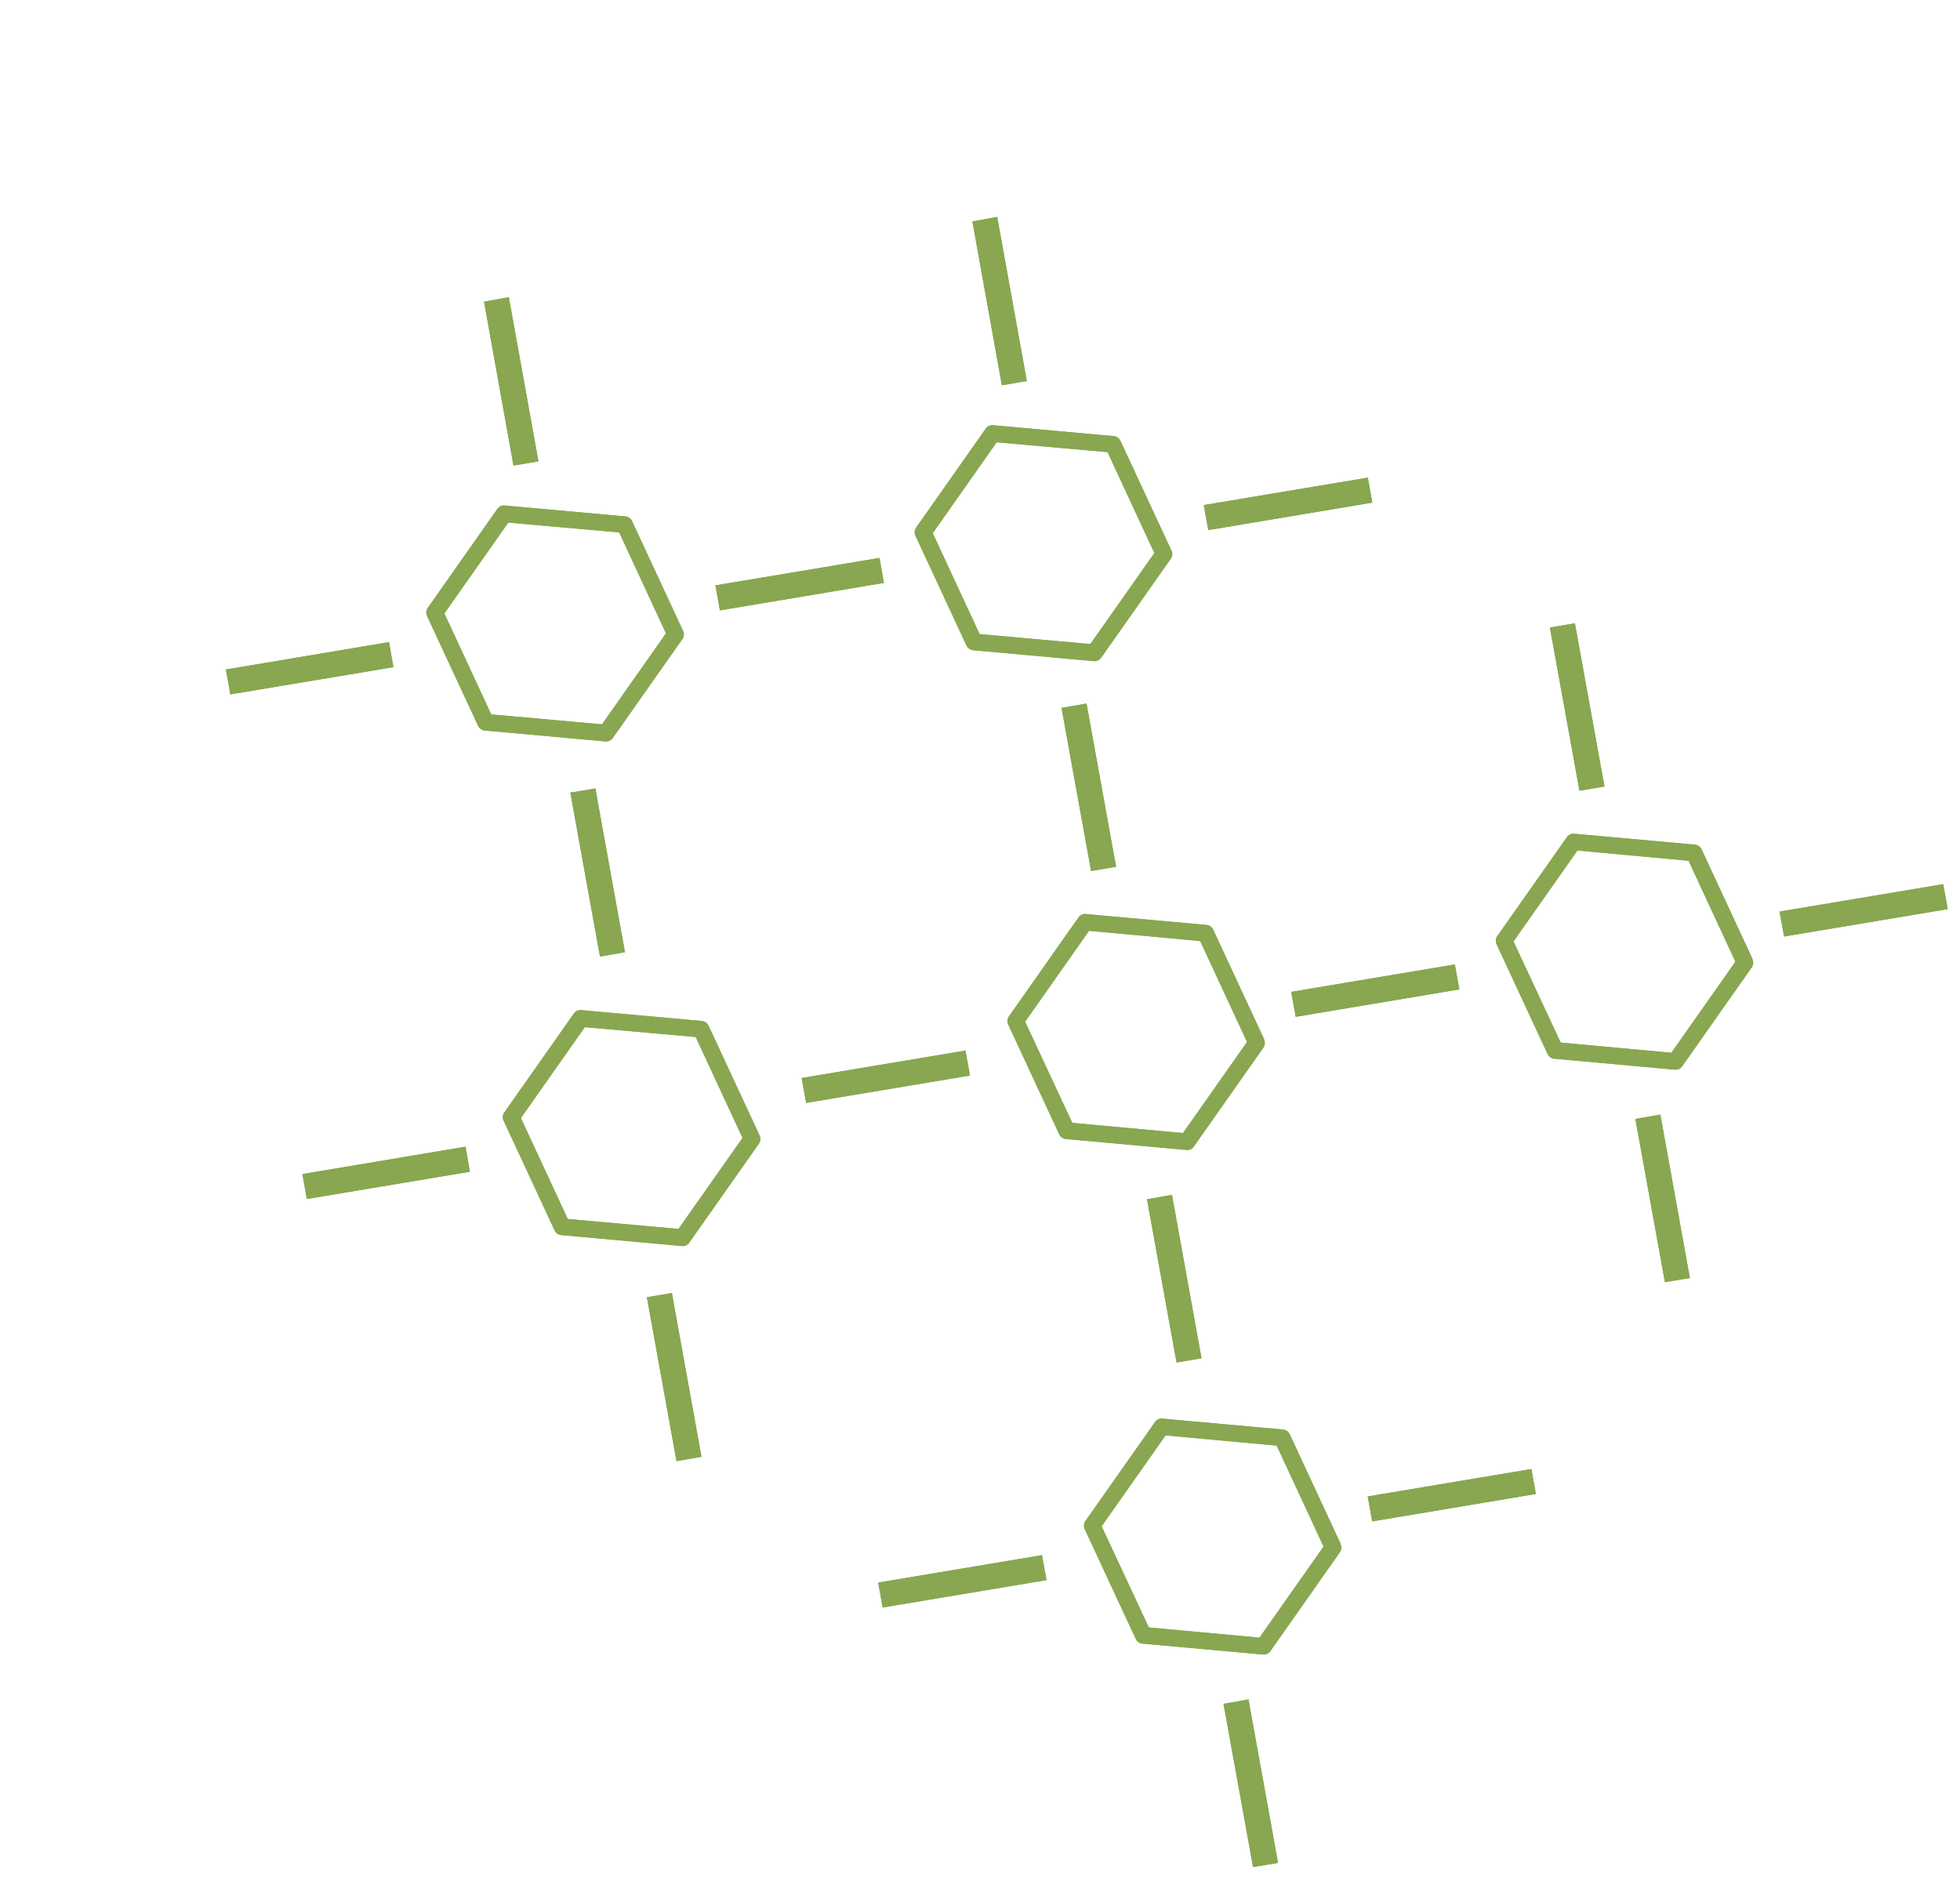 <svg width="522" height="501" viewBox="0 0 522 501" fill="none" xmlns="http://www.w3.org/2000/svg">
<path d="M159.791 254.742L151.897 211.073L158.562 209.963L166.445 253.573L159.791 254.742ZM143.4 122.856L135.514 79.139L128.913 80.346L136.754 123.978L143.4 122.856ZM297.245 230.834L289.371 187.362L282.712 188.502L290.581 231.944L297.245 230.834ZM257.127 279.766L213.509 287.072L214.7 293.706L258.335 286.414L257.127 279.766ZM387.462 256.832L343.874 264.132L345.082 270.779L388.67 263.479L387.462 256.832ZM305.473 319.361L313.347 362.833L319.994 361.71L312.126 318.191L305.473 319.361ZM103.605 170.992L60.155 178.284L61.345 184.918L104.771 177.662L103.605 170.992ZM234.231 148.577L190.536 155.88L191.732 162.545L235.409 155.229L234.231 148.577ZM181.911 167.993L168.327 138.762C168.168 138.42 167.922 138.126 167.614 137.909C167.305 137.692 166.945 137.56 166.57 137.526L134.468 134.621C134.081 134.577 133.688 134.639 133.334 134.801C132.979 134.963 132.676 135.219 132.456 135.54L113.939 161.865C113.711 162.181 113.573 162.553 113.54 162.941C113.508 163.33 113.581 163.72 113.754 164.07L127.338 193.3C127.497 193.642 127.743 193.936 128.052 194.153C128.36 194.37 128.72 194.502 129.096 194.536L161.197 197.441C161.585 197.485 161.977 197.423 162.331 197.261C162.686 197.099 162.989 196.844 163.209 196.522L181.726 170.197C181.955 169.881 182.092 169.509 182.125 169.121C182.158 168.733 182.084 168.342 181.911 167.993ZM130.827 190.245L118.347 163.365L135.37 139.164L164.91 141.79L177.373 168.657L160.325 192.893L130.827 190.245ZM336.684 276.781L323.099 247.551C322.94 247.209 322.694 246.915 322.386 246.698C322.078 246.481 321.718 246.349 321.342 246.315L289.241 243.409C288.853 243.365 288.461 243.428 288.106 243.59C287.752 243.752 287.448 244.007 287.228 244.329L268.711 270.653C268.483 270.969 268.345 271.341 268.313 271.73C268.28 272.118 268.354 272.508 268.526 272.858L282.111 302.088C282.27 302.43 282.516 302.725 282.824 302.942C283.132 303.159 283.493 303.291 283.868 303.324L315.97 306.23C316.355 306.269 316.745 306.203 317.096 306.039C317.447 305.875 317.747 305.619 317.964 305.298L336.481 278.973C336.694 278.663 336.822 278.302 336.851 277.926C336.88 277.551 336.809 277.174 336.647 276.834L336.684 276.781ZM285.582 299.021L273.014 272.08L290.037 247.878L319.641 250.601L332.121 277.48L315.061 301.734L285.582 299.021Z" fill="#88A750"/>
<path d="M159.791 254.742L151.897 211.073L158.562 209.963L166.445 253.573L159.791 254.742ZM143.4 122.856L135.514 79.139L128.913 80.346L136.754 123.978L143.4 122.856ZM297.245 230.834L289.371 187.362L282.712 188.502L290.581 231.944L297.245 230.834ZM257.127 279.766L213.509 287.072L214.7 293.706L258.335 286.414L257.127 279.766ZM387.462 256.832L343.874 264.132L345.082 270.779L388.67 263.479L387.462 256.832ZM305.473 319.361L313.347 362.833L319.994 361.71L312.126 318.191L305.473 319.361ZM103.605 170.992L60.155 178.284L61.345 184.918L104.771 177.662L103.605 170.992ZM234.231 148.577L190.536 155.88L191.732 162.545L235.409 155.229L234.231 148.577ZM181.911 167.993L168.327 138.762C168.168 138.42 167.922 138.126 167.614 137.909C167.305 137.692 166.945 137.56 166.57 137.526L134.468 134.621C134.081 134.577 133.688 134.639 133.334 134.801C132.979 134.963 132.676 135.219 132.456 135.54L113.939 161.865C113.711 162.181 113.573 162.553 113.54 162.941C113.508 163.33 113.581 163.72 113.754 164.07L127.338 193.3C127.497 193.642 127.743 193.936 128.052 194.153C128.36 194.37 128.72 194.502 129.096 194.536L161.197 197.441C161.585 197.485 161.977 197.423 162.331 197.261C162.686 197.099 162.989 196.844 163.209 196.522L181.726 170.197C181.955 169.881 182.092 169.509 182.125 169.121C182.158 168.733 182.084 168.342 181.911 167.993ZM130.827 190.245L118.347 163.365L135.37 139.164L164.91 141.79L177.373 168.657L160.325 192.893L130.827 190.245ZM336.684 276.781L323.099 247.551C322.94 247.209 322.694 246.915 322.386 246.698C322.078 246.481 321.718 246.349 321.342 246.315L289.241 243.409C288.853 243.365 288.461 243.428 288.106 243.59C287.752 243.752 287.448 244.007 287.228 244.329L268.711 270.653C268.483 270.969 268.345 271.341 268.313 271.73C268.28 272.118 268.354 272.508 268.526 272.858L282.111 302.088C282.27 302.43 282.516 302.725 282.824 302.942C283.132 303.159 283.493 303.291 283.868 303.324L315.97 306.23C316.355 306.269 316.745 306.203 317.096 306.039C317.447 305.875 317.747 305.619 317.964 305.298L336.481 278.973C336.694 278.663 336.822 278.302 336.851 277.926C336.88 277.551 336.809 277.174 336.647 276.834L336.684 276.781ZM285.582 299.021L273.014 272.08L290.037 247.878L319.641 250.601L332.121 277.48L315.061 301.734L285.582 299.021Z" fill="#88A750"/>
<path d="M273.468 101.473L265.582 57.757L258.98 58.963L266.821 102.595L273.468 101.473ZM427.313 209.452L419.438 165.98L412.779 167.12L420.649 210.562L427.313 209.452ZM517.529 235.449L473.942 242.749L475.15 249.396L518.737 242.096L517.529 235.449ZM435.54 297.978L443.414 341.45L450.061 340.328L442.194 296.808L435.54 297.978ZM364.299 127.194L320.604 134.497L321.799 141.162L365.477 133.847L364.299 127.194ZM311.979 146.61L298.394 117.38C298.235 117.038 297.989 116.744 297.681 116.527C297.373 116.31 297.013 116.178 296.637 116.144L264.536 113.238C264.148 113.194 263.756 113.257 263.401 113.419C263.047 113.581 262.743 113.836 262.523 114.158L244.006 140.482C243.778 140.798 243.64 141.17 243.608 141.559C243.575 141.947 243.649 142.337 243.821 142.687L257.406 171.917C257.565 172.259 257.811 172.554 258.119 172.771C258.427 172.987 258.787 173.12 259.163 173.153L291.265 176.059C291.652 176.103 292.044 176.04 292.399 175.878C292.753 175.717 293.057 175.461 293.277 175.14L311.794 148.815C312.022 148.499 312.16 148.127 312.192 147.738C312.225 147.35 312.151 146.96 311.979 146.61ZM260.894 168.862L248.414 141.983L265.437 117.781L294.978 120.407L307.441 147.274L290.393 171.511L260.894 168.862ZM466.751 255.399L453.167 226.168C453.008 225.826 452.762 225.532 452.453 225.315C452.145 225.098 451.785 224.966 451.41 224.932L419.308 222.027C418.92 221.983 418.528 222.045 418.174 222.207C417.819 222.369 417.516 222.625 417.296 222.946L398.779 249.271C398.55 249.587 398.413 249.959 398.38 250.347C398.347 250.736 398.421 251.126 398.594 251.476L412.178 280.706C412.337 281.048 412.583 281.342 412.891 281.559C413.2 281.776 413.56 281.908 413.935 281.942L446.037 284.847C446.423 284.887 446.812 284.821 447.163 284.657C447.515 284.493 447.815 284.237 448.032 283.916L466.549 257.591C466.762 257.28 466.889 256.919 466.918 256.544C466.947 256.168 466.877 255.791 466.714 255.451L466.751 255.399ZM415.649 277.638L403.081 250.697L420.104 226.496L449.708 229.218L462.188 256.098L445.128 280.352L415.649 277.638Z" fill="#88A750"/>
<path d="M273.468 101.473L265.582 57.757L258.98 58.963L266.821 102.595L273.468 101.473ZM427.313 209.452L419.438 165.98L412.779 167.12L420.649 210.562L427.313 209.452ZM517.529 235.449L473.942 242.749L475.15 249.396L518.737 242.096L517.529 235.449ZM435.54 297.978L443.414 341.45L450.061 340.328L442.194 296.808L435.54 297.978ZM364.299 127.194L320.604 134.497L321.799 141.162L365.477 133.847L364.299 127.194ZM311.979 146.61L298.394 117.38C298.235 117.038 297.989 116.744 297.681 116.527C297.373 116.31 297.013 116.178 296.637 116.144L264.536 113.238C264.148 113.194 263.756 113.257 263.401 113.419C263.047 113.581 262.743 113.836 262.523 114.158L244.006 140.482C243.778 140.798 243.64 141.17 243.608 141.559C243.575 141.947 243.649 142.337 243.821 142.687L257.406 171.917C257.565 172.259 257.811 172.554 258.119 172.771C258.427 172.987 258.787 173.12 259.163 173.153L291.265 176.059C291.652 176.103 292.044 176.04 292.399 175.878C292.753 175.717 293.057 175.461 293.277 175.14L311.794 148.815C312.022 148.499 312.16 148.127 312.192 147.738C312.225 147.35 312.151 146.96 311.979 146.61ZM260.894 168.862L248.414 141.983L265.437 117.781L294.978 120.407L307.441 147.274L290.393 171.511L260.894 168.862ZM466.751 255.399L453.167 226.168C453.008 225.826 452.762 225.532 452.453 225.315C452.145 225.098 451.785 224.966 451.41 224.932L419.308 222.027C418.92 221.983 418.528 222.045 418.174 222.207C417.819 222.369 417.516 222.625 417.296 222.946L398.779 249.271C398.55 249.587 398.413 249.959 398.38 250.347C398.347 250.736 398.421 251.126 398.594 251.476L412.178 280.706C412.337 281.048 412.583 281.342 412.891 281.559C413.2 281.776 413.56 281.908 413.935 281.942L446.037 284.847C446.423 284.887 446.812 284.821 447.163 284.657C447.515 284.493 447.815 284.237 448.032 283.916L466.549 257.591C466.762 257.28 466.889 256.919 466.918 256.544C466.947 256.168 466.877 255.791 466.714 255.451L466.751 255.399ZM415.649 277.638L403.081 250.697L420.104 226.496L449.708 229.218L462.188 256.098L445.128 280.352L415.649 277.638Z" fill="#88A750"/>
<path d="M180.17 389.113L172.276 345.444L178.94 344.334L186.823 387.944L180.17 389.113ZM277.506 414.138L233.888 421.443L235.079 428.078L278.714 420.785L277.506 414.138ZM407.841 391.203L364.253 398.503L365.461 405.15L409.049 397.85L407.841 391.203ZM325.852 453.732L333.726 497.204L340.373 496.082L332.505 452.562L325.852 453.732ZM123.984 305.363L80.534 312.655L81.724 319.29L125.15 312.033L123.984 305.363ZM202.29 302.364L188.706 273.134C188.547 272.792 188.301 272.497 187.993 272.28C187.684 272.063 187.324 271.931 186.949 271.898L154.847 268.992C154.459 268.948 154.067 269.01 153.713 269.172C153.358 269.334 153.055 269.59 152.835 269.911L134.318 296.236C134.089 296.552 133.952 296.924 133.919 297.312C133.886 297.701 133.96 298.091 134.133 298.441L147.717 327.671C147.876 328.013 148.122 328.307 148.43 328.524C148.739 328.741 149.099 328.873 149.474 328.907L181.576 331.812C181.964 331.856 182.356 331.794 182.71 331.632C183.065 331.47 183.368 331.215 183.588 330.893L202.105 304.568C202.334 304.253 202.471 303.881 202.504 303.492C202.536 303.104 202.463 302.714 202.29 302.364ZM151.206 324.616L138.726 297.736L155.749 273.535L185.289 276.161L197.752 303.028L180.704 327.264L151.206 324.616ZM357.063 411.152L343.478 381.922C343.319 381.58 343.073 381.286 342.765 381.069C342.457 380.852 342.096 380.72 341.721 380.686L309.619 377.781C309.232 377.737 308.84 377.799 308.485 377.961C308.131 378.123 307.827 378.378 307.607 378.7L289.09 405.025C288.862 405.34 288.724 405.713 288.692 406.101C288.659 406.489 288.733 406.879 288.905 407.229L302.49 436.46C302.649 436.802 302.894 437.096 303.203 437.313C303.511 437.53 303.871 437.662 304.247 437.696L336.348 440.601C336.734 440.64 337.124 440.575 337.475 440.411C337.826 440.247 338.126 439.99 338.343 439.669L356.86 413.345C357.073 413.034 357.201 412.673 357.23 412.297C357.259 411.922 357.188 411.545 357.026 411.205L357.063 411.152ZM305.961 433.392L293.393 406.451L310.416 382.25L340.02 384.972L352.5 411.851L335.44 436.105L305.961 433.392Z" fill="#88A750"/>
<path d="M180.17 389.113L172.276 345.444L178.94 344.334L186.823 387.944L180.17 389.113ZM277.506 414.138L233.888 421.443L235.079 428.078L278.714 420.785L277.506 414.138ZM407.841 391.203L364.253 398.503L365.461 405.15L409.049 397.85L407.841 391.203ZM325.852 453.732L333.726 497.204L340.373 496.082L332.505 452.562L325.852 453.732ZM123.984 305.363L80.534 312.655L81.724 319.29L125.15 312.033L123.984 305.363ZM202.29 302.364L188.706 273.134C188.547 272.792 188.301 272.497 187.993 272.28C187.684 272.063 187.324 271.931 186.949 271.898L154.847 268.992C154.459 268.948 154.067 269.01 153.713 269.172C153.358 269.334 153.055 269.59 152.835 269.911L134.318 296.236C134.089 296.552 133.952 296.924 133.919 297.312C133.886 297.701 133.96 298.091 134.133 298.441L147.717 327.671C147.876 328.013 148.122 328.307 148.43 328.524C148.739 328.741 149.099 328.873 149.474 328.907L181.576 331.812C181.964 331.856 182.356 331.794 182.71 331.632C183.065 331.47 183.368 331.215 183.588 330.893L202.105 304.568C202.334 304.253 202.471 303.881 202.504 303.492C202.536 303.104 202.463 302.714 202.29 302.364ZM151.206 324.616L138.726 297.736L155.749 273.535L185.289 276.161L197.752 303.028L180.704 327.264L151.206 324.616ZM357.063 411.152L343.478 381.922C343.319 381.58 343.073 381.286 342.765 381.069C342.457 380.852 342.096 380.72 341.721 380.686L309.619 377.781C309.232 377.737 308.84 377.799 308.485 377.961C308.131 378.123 307.827 378.378 307.607 378.7L289.09 405.025C288.862 405.34 288.724 405.713 288.692 406.101C288.659 406.489 288.733 406.879 288.905 407.229L302.49 436.46C302.649 436.802 302.894 437.096 303.203 437.313C303.511 437.53 303.871 437.662 304.247 437.696L336.348 440.601C336.734 440.64 337.124 440.575 337.475 440.411C337.826 440.247 338.126 439.99 338.343 439.669L356.86 413.345C357.073 413.034 357.201 412.673 357.23 412.297C357.259 411.922 357.188 411.545 357.026 411.205L357.063 411.152ZM305.961 433.392L293.393 406.451L310.416 382.25L340.02 384.972L352.5 411.851L335.44 436.105L305.961 433.392Z" fill="#88A750"/>
</svg>
